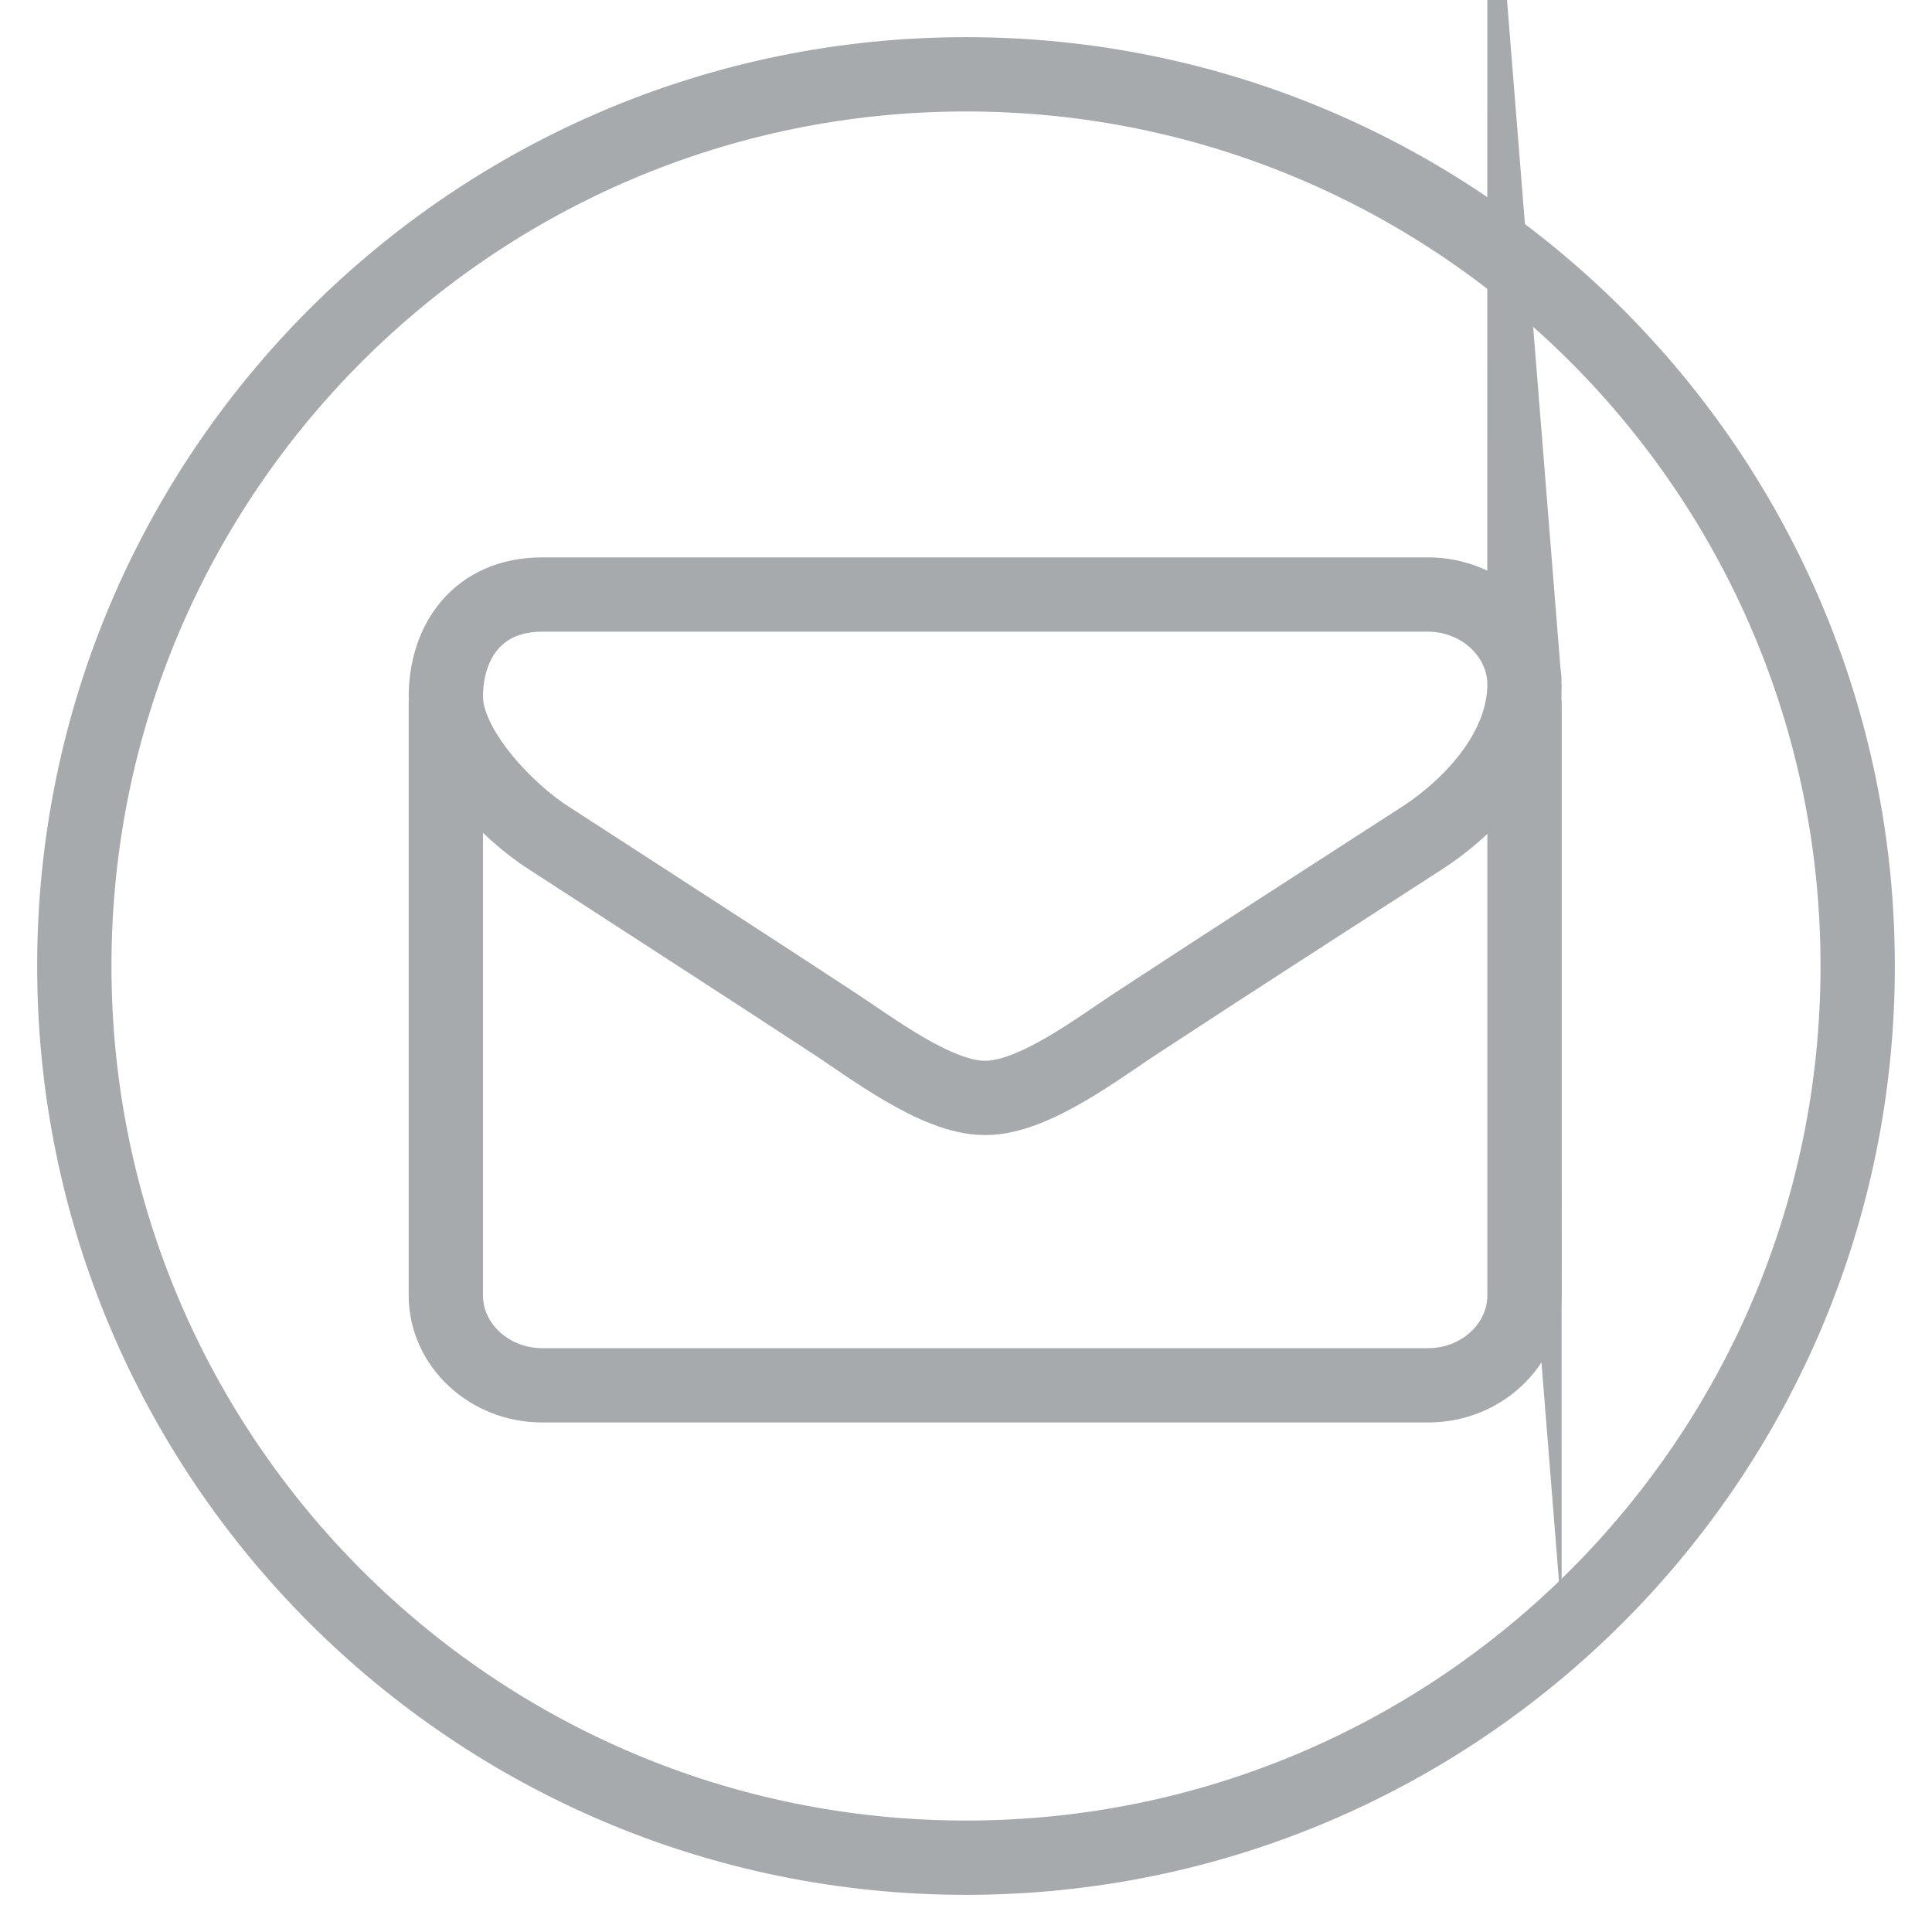 <svg id="SVGDoc" width="26" height="26" xmlns="http://www.w3.org/2000/svg" version="1.1" xmlns:xlink="http://www.w3.org/1999/xlink" xmlns:avocode="https://avocode.com/" viewBox="0 0 26 26"><defs><path d="M640.516,1359.43v8.003c0,0.665 -0.583,1.21 -1.296,1.21h-11.924c-0.713,0 -1.296,-0.544 -1.296,-1.21v-8.003" id="Path-0"/><path d="M640.516,1359.21c0,0.847 -0.672,1.61 -1.385,2.072c-1.264,0.817 -2.535,1.633 -3.791,2.457c-0.527,0.34 -1.418,1.036 -2.074,1.036h-0.016c-0.656,0 -1.547,-0.696 -2.074,-1.036c-1.256,-0.824 -2.527,-1.641 -3.783,-2.457c-0.575,-0.363 -1.393,-1.217 -1.393,-1.905c0,-0.741 0.429,-1.376 1.296,-1.376h11.924c0.705,0 1.296,0.544 1.296,1.21z" id="Path-1"/><path d="M621,1363c0,-6.627 5.373,-12 12,-12c6.627,0 12,5.373 12,12c0,6.627 -5.373,12 -12,12c-6.627,0 -12,-5.373 -12,-12z" id="Path-2"/></defs><desc>Generated with Avocode.</desc><g transform="matrix(1,0,0,1,-620,-1350)"><g><title>Group 13</title><g><title>Group 11</title><g><title>Path</title><use xlink:href="#Path-0" fill-opacity="0" fill="#ffffff" stroke-linejoin="miter" stroke-linecap="butt" stroke-opacity="1" stroke="#a7aaad" stroke-miterlimit="50" stroke-width="1"/></g><g><title>Path</title><use xlink:href="#Path-1" fill-opacity="0" fill="#ffffff" stroke-linejoin="miter" stroke-linecap="butt" stroke-opacity="1" stroke="#a7aaad" stroke-miterlimit="50" stroke-width="1"/></g></g><g><title>Oval 5</title><use xlink:href="#Path-2" fill-opacity="0" fill="#ffffff" stroke-linejoin="miter" stroke-linecap="butt" stroke-opacity="1" stroke="#a7aaad" stroke-miterlimit="50" stroke-width="1"/></g></g></g></svg>